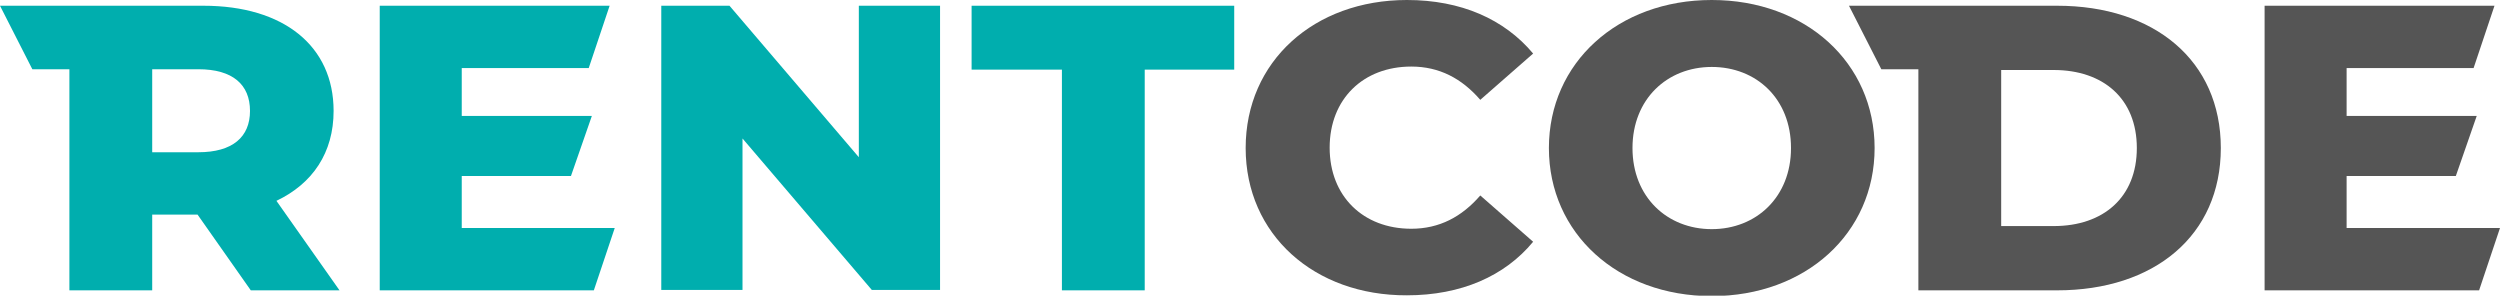 <svg width="186" height="22" viewBox="0 0 186 22" fill="none" xmlns="http://www.w3.org/2000/svg">
<g clip-path="url(#clip0)">
<path d="M45.737 16.962L44.182 21.601H28.252V0.427H45.356L43.801 5.066H34.354V8.623H44.035L42.48 13.092H34.354V16.962H45.737Z" fill="#00AEAE"/>
<path d="M69.94 0.427V21.573H64.865L55.242 10.303V21.573H49.199V0.427H54.274L63.897 11.697V0.427H69.94Z" fill="#00AEAE"/>
<path d="M78.976 5.18H72.287V0.427H91.826V5.18H85.167V21.601H79.006V5.18H78.976Z" fill="#00AEAE"/>
<path d="M20.566 14.942C23.265 13.661 24.82 11.356 24.82 8.253C24.82 3.415 21.094 0.427 15.138 0.427H0L2.406 5.151H5.163V21.601H11.324V15.966H14.698L18.659 21.601H25.26L20.566 14.942ZM14.757 11.327H11.324V5.151H14.757C17.309 5.151 18.6 6.29 18.6 8.253C18.6 10.189 17.309 11.327 14.757 11.327Z" fill="#00AEAE"/>
<path d="M92.677 11.014C92.677 4.554 97.782 0 104.677 0C108.696 0 111.923 1.423 114.065 3.984L110.133 7.428C108.754 5.834 107.082 4.952 104.999 4.952C101.42 4.952 98.926 7.371 98.926 10.986C98.926 14.6 101.42 17.019 104.999 17.019C107.082 17.019 108.754 16.137 110.133 14.543L114.065 17.987C111.952 20.549 108.696 21.971 104.677 21.971C97.782 22 92.677 17.446 92.677 11.014Z" fill="#555555"/>
<path d="M115.238 11.014C115.238 4.668 120.372 0 127.354 0C134.337 0 139.471 4.668 139.471 11.014C139.471 17.361 134.337 22.029 127.354 22.029C120.372 22.029 115.238 17.361 115.238 11.014ZM133.251 11.014C133.251 7.343 130.669 4.981 127.354 4.981C124.039 4.981 121.457 7.371 121.457 11.014C121.457 14.657 124.039 17.048 127.354 17.048C130.669 17.048 133.251 14.657 133.251 11.014Z" fill="#555555"/>
<path d="M186 16.962L184.445 21.601H168.486V0.427H185.59L184.035 5.066H174.588V8.623H184.269L182.715 13.092H174.588V16.962H186Z" fill="#555555"/>
<path d="M153.054 0.427H137.564L139.97 5.151H142.727V21.601H153.054C160.271 21.601 165.229 17.532 165.229 11.014C165.229 4.497 160.271 0.427 153.054 0.427ZM152.79 16.82H148.888V5.208H152.79C156.487 5.208 158.98 7.343 158.98 11.014C158.98 14.657 156.516 16.82 152.79 16.82Z" fill="#555555"/>
</g>
<defs>
<clipPath id="clip0">
<rect width="186" height="22" fill="white"/>
</clipPath>
</defs>
</svg>